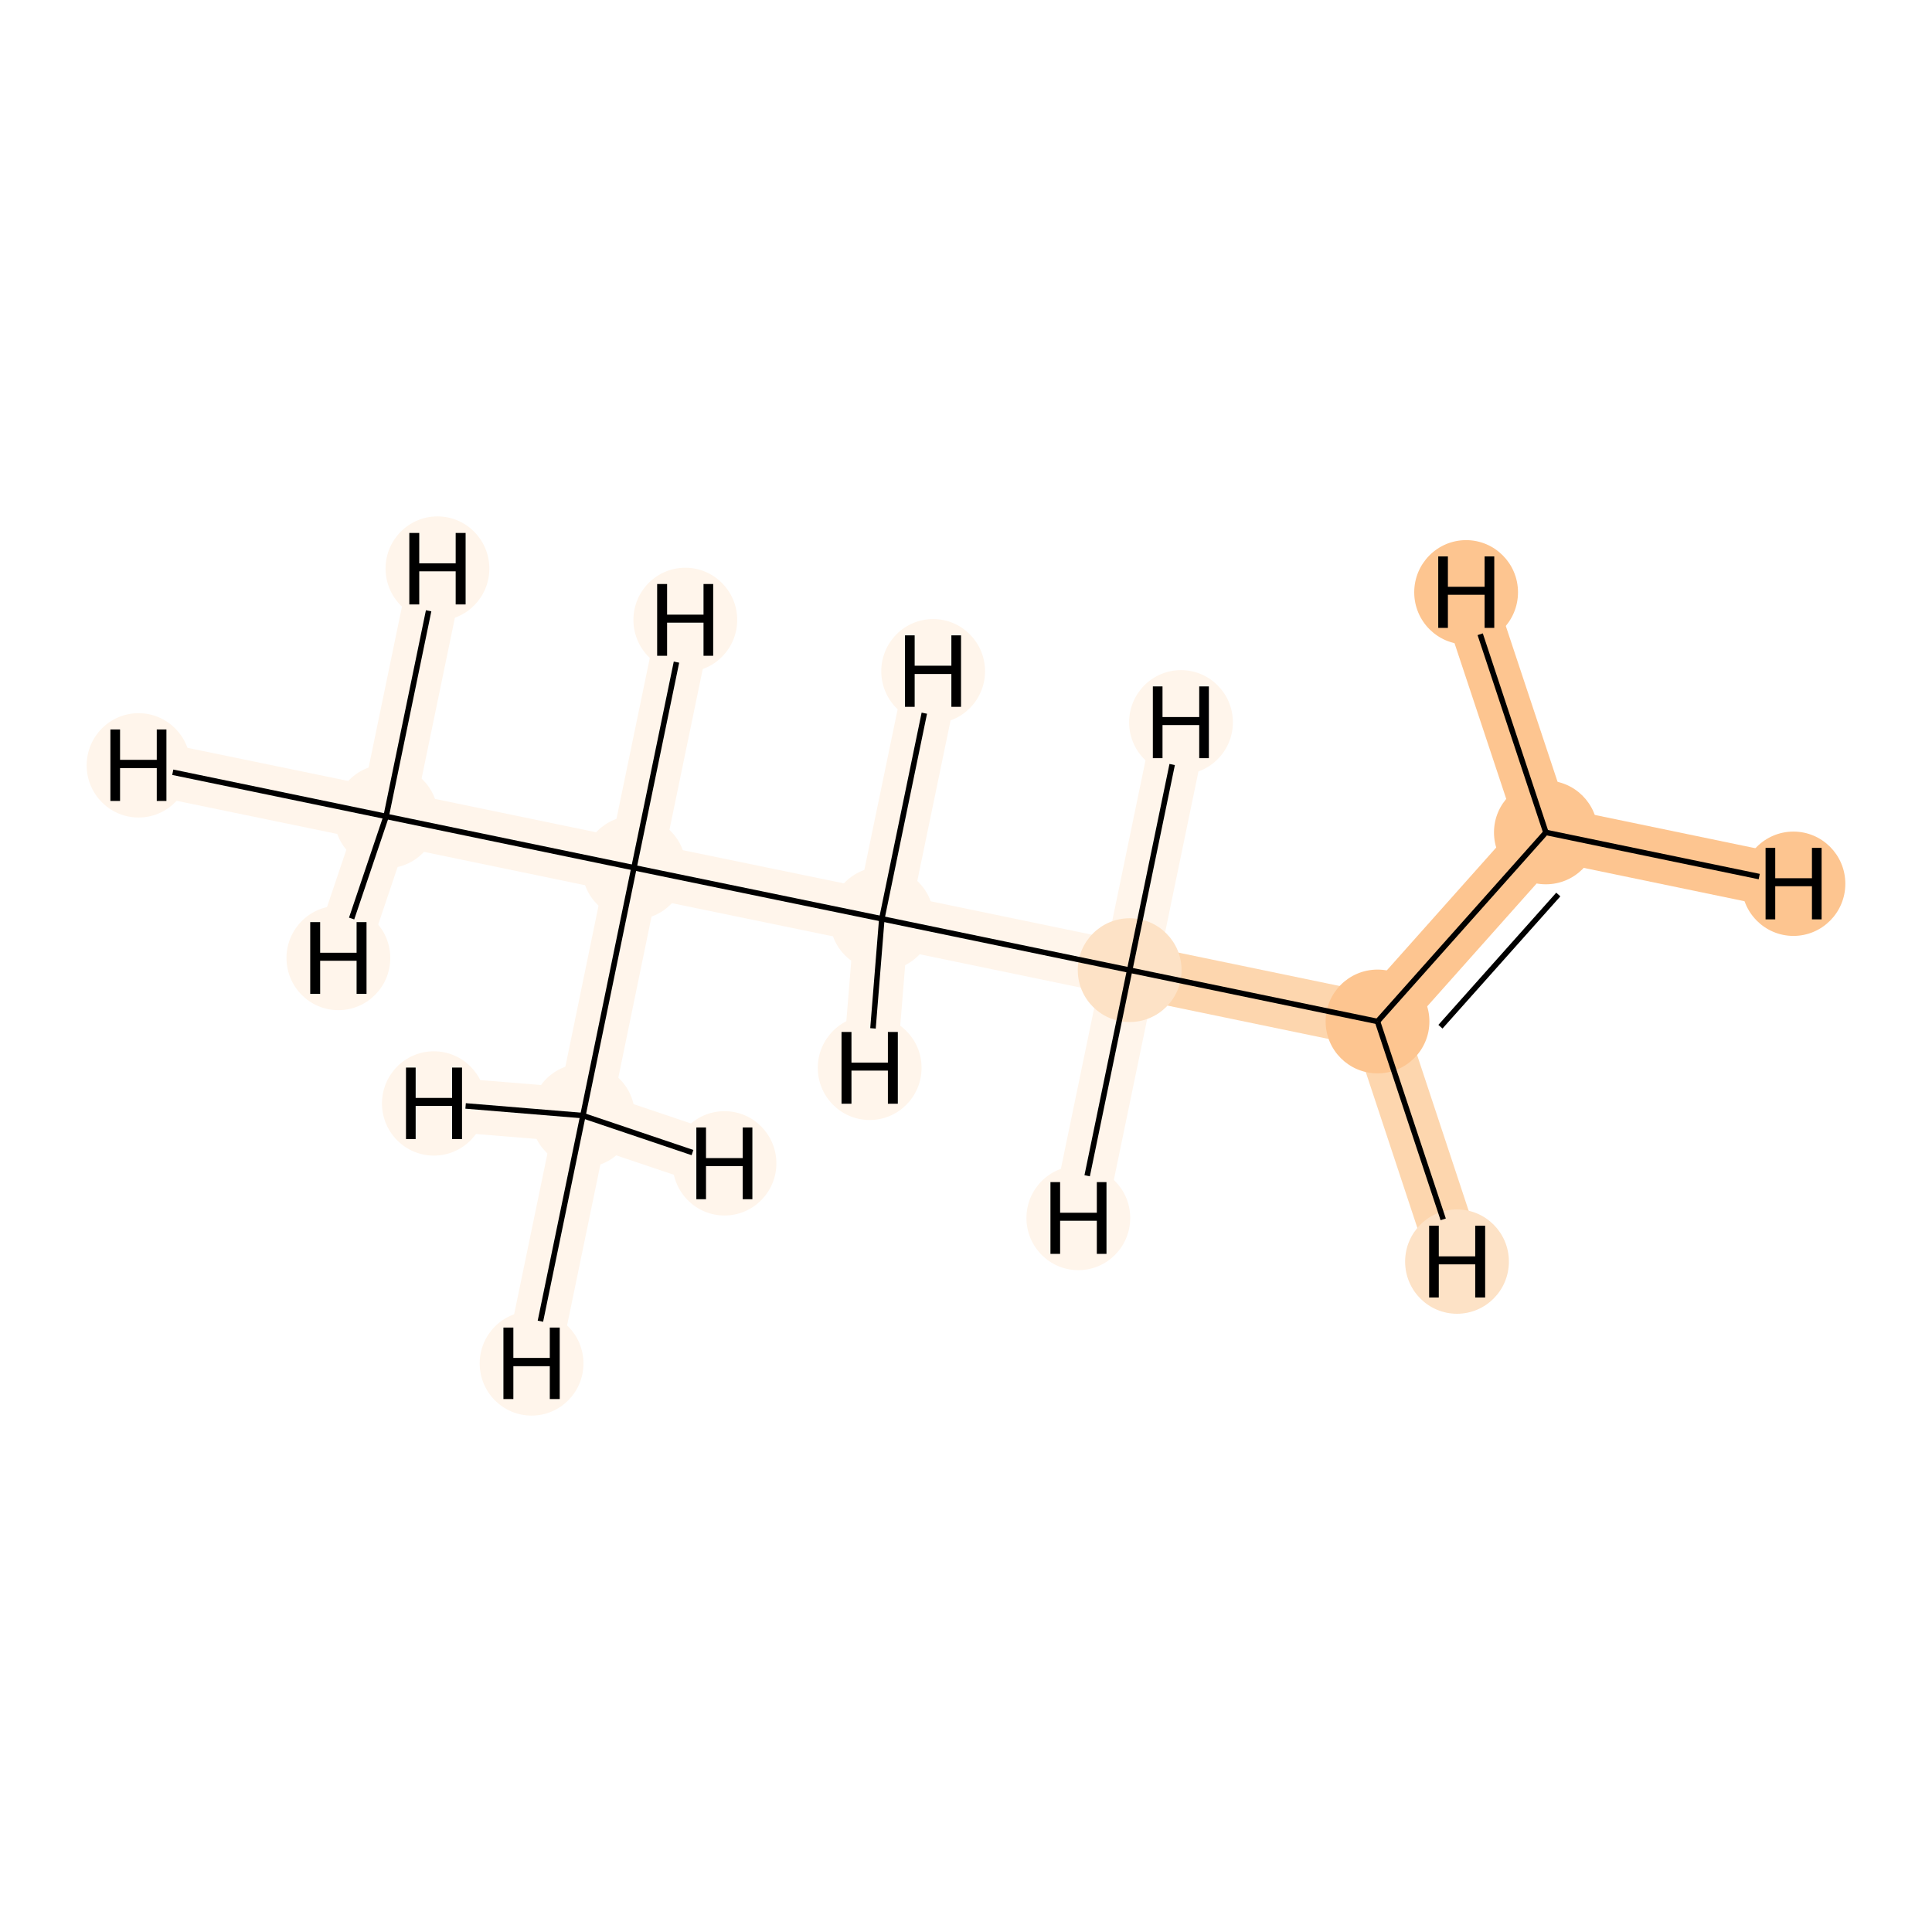 <?xml version='1.0' encoding='iso-8859-1'?>
<svg version='1.1' baseProfile='full'
              xmlns='http://www.w3.org/2000/svg'
                      xmlns:rdkit='http://www.rdkit.org/xml'
                      xmlns:xlink='http://www.w3.org/1999/xlink'
                  xml:space='preserve'
width='700px' height='700px' viewBox='0 0 700 700'>
<!-- END OF HEADER -->
<rect style='opacity:1.0;fill:#FFFFFF;stroke:none' width='700.0' height='700.0' x='0.0' y='0.0'> </rect>
<path d='M 560.1,301.6 L 499.1,370.1' style='fill:none;fill-rule:evenodd;stroke:#FDC590;stroke-width:19.6px;stroke-linecap:butt;stroke-linejoin:miter;stroke-opacity:1' />
<path d='M 560.1,301.6 L 649.8,320.2' style='fill:none;fill-rule:evenodd;stroke:#FDC590;stroke-width:19.6px;stroke-linecap:butt;stroke-linejoin:miter;stroke-opacity:1' />
<path d='M 560.1,301.6 L 531.2,214.6' style='fill:none;fill-rule:evenodd;stroke:#FDC590;stroke-width:19.6px;stroke-linecap:butt;stroke-linejoin:miter;stroke-opacity:1' />
<path d='M 499.1,370.1 L 409.3,351.5' style='fill:none;fill-rule:evenodd;stroke:#FDD6AE;stroke-width:19.6px;stroke-linecap:butt;stroke-linejoin:miter;stroke-opacity:1' />
<path d='M 499.1,370.1 L 527.9,457.1' style='fill:none;fill-rule:evenodd;stroke:#FDD6AE;stroke-width:19.6px;stroke-linecap:butt;stroke-linejoin:miter;stroke-opacity:1' />
<path d='M 409.3,351.5 L 319.5,332.9' style='fill:none;fill-rule:evenodd;stroke:#FFF5EB;stroke-width:19.6px;stroke-linecap:butt;stroke-linejoin:miter;stroke-opacity:1' />
<path d='M 409.3,351.5 L 390.7,441.3' style='fill:none;fill-rule:evenodd;stroke:#FFF5EB;stroke-width:19.6px;stroke-linecap:butt;stroke-linejoin:miter;stroke-opacity:1' />
<path d='M 409.3,351.5 L 427.9,261.7' style='fill:none;fill-rule:evenodd;stroke:#FFF5EB;stroke-width:19.6px;stroke-linecap:butt;stroke-linejoin:miter;stroke-opacity:1' />
<path d='M 319.5,332.9 L 229.7,314.4' style='fill:none;fill-rule:evenodd;stroke:#FFF5EB;stroke-width:19.6px;stroke-linecap:butt;stroke-linejoin:miter;stroke-opacity:1' />
<path d='M 319.5,332.9 L 338.1,243.2' style='fill:none;fill-rule:evenodd;stroke:#FFF5EB;stroke-width:19.6px;stroke-linecap:butt;stroke-linejoin:miter;stroke-opacity:1' />
<path d='M 319.5,332.9 L 315.1,386.9' style='fill:none;fill-rule:evenodd;stroke:#FFF5EB;stroke-width:19.6px;stroke-linecap:butt;stroke-linejoin:miter;stroke-opacity:1' />
<path d='M 229.7,314.4 L 139.9,295.8' style='fill:none;fill-rule:evenodd;stroke:#FFF5EB;stroke-width:19.6px;stroke-linecap:butt;stroke-linejoin:miter;stroke-opacity:1' />
<path d='M 229.7,314.4 L 211.2,404.2' style='fill:none;fill-rule:evenodd;stroke:#FFF5EB;stroke-width:19.6px;stroke-linecap:butt;stroke-linejoin:miter;stroke-opacity:1' />
<path d='M 229.7,314.4 L 248.3,224.6' style='fill:none;fill-rule:evenodd;stroke:#FFF5EB;stroke-width:19.6px;stroke-linecap:butt;stroke-linejoin:miter;stroke-opacity:1' />
<path d='M 139.9,295.8 L 50.2,277.3' style='fill:none;fill-rule:evenodd;stroke:#FFF5EB;stroke-width:19.6px;stroke-linecap:butt;stroke-linejoin:miter;stroke-opacity:1' />
<path d='M 139.9,295.8 L 158.5,206.0' style='fill:none;fill-rule:evenodd;stroke:#FFF5EB;stroke-width:19.6px;stroke-linecap:butt;stroke-linejoin:miter;stroke-opacity:1' />
<path d='M 139.9,295.8 L 122.6,347.1' style='fill:none;fill-rule:evenodd;stroke:#FFF5EB;stroke-width:19.6px;stroke-linecap:butt;stroke-linejoin:miter;stroke-opacity:1' />
<path d='M 211.2,404.2 L 192.6,494.0' style='fill:none;fill-rule:evenodd;stroke:#FFF5EB;stroke-width:19.6px;stroke-linecap:butt;stroke-linejoin:miter;stroke-opacity:1' />
<path d='M 211.2,404.2 L 262.5,421.5' style='fill:none;fill-rule:evenodd;stroke:#FFF5EB;stroke-width:19.6px;stroke-linecap:butt;stroke-linejoin:miter;stroke-opacity:1' />
<path d='M 211.2,404.2 L 157.2,399.8' style='fill:none;fill-rule:evenodd;stroke:#FFF5EB;stroke-width:19.6px;stroke-linecap:butt;stroke-linejoin:miter;stroke-opacity:1' />
<ellipse cx='560.1' cy='301.6' rx='18.3' ry='18.3'  style='fill:#FDC590;fill-rule:evenodd;stroke:#FDC590;stroke-width:1.0px;stroke-linecap:butt;stroke-linejoin:miter;stroke-opacity:1' />
<ellipse cx='499.1' cy='370.1' rx='18.3' ry='18.3'  style='fill:#FDC590;fill-rule:evenodd;stroke:#FDC590;stroke-width:1.0px;stroke-linecap:butt;stroke-linejoin:miter;stroke-opacity:1' />
<ellipse cx='409.3' cy='351.5' rx='18.3' ry='18.3'  style='fill:#FDE2C6;fill-rule:evenodd;stroke:#FDE2C6;stroke-width:1.0px;stroke-linecap:butt;stroke-linejoin:miter;stroke-opacity:1' />
<ellipse cx='319.5' cy='332.9' rx='18.3' ry='18.3'  style='fill:#FFF5EB;fill-rule:evenodd;stroke:#FFF5EB;stroke-width:1.0px;stroke-linecap:butt;stroke-linejoin:miter;stroke-opacity:1' />
<ellipse cx='229.7' cy='314.4' rx='18.3' ry='18.3'  style='fill:#FFF5EB;fill-rule:evenodd;stroke:#FFF5EB;stroke-width:1.0px;stroke-linecap:butt;stroke-linejoin:miter;stroke-opacity:1' />
<ellipse cx='139.9' cy='295.8' rx='18.3' ry='18.3'  style='fill:#FFF5EB;fill-rule:evenodd;stroke:#FFF5EB;stroke-width:1.0px;stroke-linecap:butt;stroke-linejoin:miter;stroke-opacity:1' />
<ellipse cx='211.2' cy='404.2' rx='18.3' ry='18.3'  style='fill:#FFF5EB;fill-rule:evenodd;stroke:#FFF5EB;stroke-width:1.0px;stroke-linecap:butt;stroke-linejoin:miter;stroke-opacity:1' />
<ellipse cx='649.8' cy='320.2' rx='18.3' ry='18.4'  style='fill:#FDC590;fill-rule:evenodd;stroke:#FDC590;stroke-width:1.0px;stroke-linecap:butt;stroke-linejoin:miter;stroke-opacity:1' />
<ellipse cx='531.2' cy='214.6' rx='18.3' ry='18.4'  style='fill:#FDC590;fill-rule:evenodd;stroke:#FDC590;stroke-width:1.0px;stroke-linecap:butt;stroke-linejoin:miter;stroke-opacity:1' />
<ellipse cx='527.9' cy='457.1' rx='18.3' ry='18.4'  style='fill:#FDE2C6;fill-rule:evenodd;stroke:#FDE2C6;stroke-width:1.0px;stroke-linecap:butt;stroke-linejoin:miter;stroke-opacity:1' />
<ellipse cx='390.7' cy='441.3' rx='18.3' ry='18.4'  style='fill:#FFF5EB;fill-rule:evenodd;stroke:#FFF5EB;stroke-width:1.0px;stroke-linecap:butt;stroke-linejoin:miter;stroke-opacity:1' />
<ellipse cx='427.9' cy='261.7' rx='18.3' ry='18.4'  style='fill:#FFF5EB;fill-rule:evenodd;stroke:#FFF5EB;stroke-width:1.0px;stroke-linecap:butt;stroke-linejoin:miter;stroke-opacity:1' />
<ellipse cx='338.1' cy='243.2' rx='18.3' ry='18.4'  style='fill:#FFF5EB;fill-rule:evenodd;stroke:#FFF5EB;stroke-width:1.0px;stroke-linecap:butt;stroke-linejoin:miter;stroke-opacity:1' />
<ellipse cx='315.1' cy='386.9' rx='18.3' ry='18.4'  style='fill:#FFF5EB;fill-rule:evenodd;stroke:#FFF5EB;stroke-width:1.0px;stroke-linecap:butt;stroke-linejoin:miter;stroke-opacity:1' />
<ellipse cx='248.3' cy='224.6' rx='18.3' ry='18.4'  style='fill:#FFF5EB;fill-rule:evenodd;stroke:#FFF5EB;stroke-width:1.0px;stroke-linecap:butt;stroke-linejoin:miter;stroke-opacity:1' />
<ellipse cx='50.2' cy='277.3' rx='18.3' ry='18.4'  style='fill:#FFF5EB;fill-rule:evenodd;stroke:#FFF5EB;stroke-width:1.0px;stroke-linecap:butt;stroke-linejoin:miter;stroke-opacity:1' />
<ellipse cx='158.5' cy='206.0' rx='18.3' ry='18.4'  style='fill:#FFF5EB;fill-rule:evenodd;stroke:#FFF5EB;stroke-width:1.0px;stroke-linecap:butt;stroke-linejoin:miter;stroke-opacity:1' />
<ellipse cx='122.6' cy='347.1' rx='18.3' ry='18.4'  style='fill:#FFF5EB;fill-rule:evenodd;stroke:#FFF5EB;stroke-width:1.0px;stroke-linecap:butt;stroke-linejoin:miter;stroke-opacity:1' />
<ellipse cx='192.6' cy='494.0' rx='18.3' ry='18.4'  style='fill:#FFF5EB;fill-rule:evenodd;stroke:#FFF5EB;stroke-width:1.0px;stroke-linecap:butt;stroke-linejoin:miter;stroke-opacity:1' />
<ellipse cx='262.5' cy='421.5' rx='18.3' ry='18.4'  style='fill:#FFF5EB;fill-rule:evenodd;stroke:#FFF5EB;stroke-width:1.0px;stroke-linecap:butt;stroke-linejoin:miter;stroke-opacity:1' />
<ellipse cx='157.2' cy='399.8' rx='18.3' ry='18.4'  style='fill:#FFF5EB;fill-rule:evenodd;stroke:#FFF5EB;stroke-width:1.0px;stroke-linecap:butt;stroke-linejoin:miter;stroke-opacity:1' />
<path class='bond-0 atom-0 atom-1' d='M 560.1,301.6 L 499.1,370.1' style='fill:none;fill-rule:evenodd;stroke:#000000;stroke-width:2.0px;stroke-linecap:butt;stroke-linejoin:miter;stroke-opacity:1' />
<path class='bond-0 atom-0 atom-1' d='M 564.6,324.1 L 521.9,372.0' style='fill:none;fill-rule:evenodd;stroke:#000000;stroke-width:2.0px;stroke-linecap:butt;stroke-linejoin:miter;stroke-opacity:1' />
<path class='bond-6 atom-0 atom-7' d='M 560.1,301.6 L 637.4,317.6' style='fill:none;fill-rule:evenodd;stroke:#000000;stroke-width:2.0px;stroke-linecap:butt;stroke-linejoin:miter;stroke-opacity:1' />
<path class='bond-7 atom-0 atom-8' d='M 560.1,301.6 L 536.3,229.8' style='fill:none;fill-rule:evenodd;stroke:#000000;stroke-width:2.0px;stroke-linecap:butt;stroke-linejoin:miter;stroke-opacity:1' />
<path class='bond-1 atom-1 atom-2' d='M 499.1,370.1 L 409.3,351.5' style='fill:none;fill-rule:evenodd;stroke:#000000;stroke-width:2.0px;stroke-linecap:butt;stroke-linejoin:miter;stroke-opacity:1' />
<path class='bond-8 atom-1 atom-9' d='M 499.1,370.1 L 522.9,441.8' style='fill:none;fill-rule:evenodd;stroke:#000000;stroke-width:2.0px;stroke-linecap:butt;stroke-linejoin:miter;stroke-opacity:1' />
<path class='bond-2 atom-2 atom-3' d='M 409.3,351.5 L 319.5,332.9' style='fill:none;fill-rule:evenodd;stroke:#000000;stroke-width:2.0px;stroke-linecap:butt;stroke-linejoin:miter;stroke-opacity:1' />
<path class='bond-9 atom-2 atom-10' d='M 409.3,351.5 L 393.9,426.0' style='fill:none;fill-rule:evenodd;stroke:#000000;stroke-width:2.0px;stroke-linecap:butt;stroke-linejoin:miter;stroke-opacity:1' />
<path class='bond-10 atom-2 atom-11' d='M 409.3,351.5 L 424.7,277.0' style='fill:none;fill-rule:evenodd;stroke:#000000;stroke-width:2.0px;stroke-linecap:butt;stroke-linejoin:miter;stroke-opacity:1' />
<path class='bond-3 atom-3 atom-4' d='M 319.5,332.9 L 229.7,314.4' style='fill:none;fill-rule:evenodd;stroke:#000000;stroke-width:2.0px;stroke-linecap:butt;stroke-linejoin:miter;stroke-opacity:1' />
<path class='bond-11 atom-3 atom-12' d='M 319.5,332.9 L 334.9,258.4' style='fill:none;fill-rule:evenodd;stroke:#000000;stroke-width:2.0px;stroke-linecap:butt;stroke-linejoin:miter;stroke-opacity:1' />
<path class='bond-12 atom-3 atom-13' d='M 319.5,332.9 L 316.3,372.6' style='fill:none;fill-rule:evenodd;stroke:#000000;stroke-width:2.0px;stroke-linecap:butt;stroke-linejoin:miter;stroke-opacity:1' />
<path class='bond-4 atom-4 atom-5' d='M 229.7,314.4 L 139.9,295.8' style='fill:none;fill-rule:evenodd;stroke:#000000;stroke-width:2.0px;stroke-linecap:butt;stroke-linejoin:miter;stroke-opacity:1' />
<path class='bond-5 atom-4 atom-6' d='M 229.7,314.4 L 211.2,404.2' style='fill:none;fill-rule:evenodd;stroke:#000000;stroke-width:2.0px;stroke-linecap:butt;stroke-linejoin:miter;stroke-opacity:1' />
<path class='bond-13 atom-4 atom-14' d='M 229.7,314.4 L 245.1,239.9' style='fill:none;fill-rule:evenodd;stroke:#000000;stroke-width:2.0px;stroke-linecap:butt;stroke-linejoin:miter;stroke-opacity:1' />
<path class='bond-14 atom-5 atom-15' d='M 139.9,295.8 L 62.6,279.8' style='fill:none;fill-rule:evenodd;stroke:#000000;stroke-width:2.0px;stroke-linecap:butt;stroke-linejoin:miter;stroke-opacity:1' />
<path class='bond-15 atom-5 atom-16' d='M 139.9,295.8 L 155.3,221.3' style='fill:none;fill-rule:evenodd;stroke:#000000;stroke-width:2.0px;stroke-linecap:butt;stroke-linejoin:miter;stroke-opacity:1' />
<path class='bond-16 atom-5 atom-17' d='M 139.9,295.8 L 127.4,332.8' style='fill:none;fill-rule:evenodd;stroke:#000000;stroke-width:2.0px;stroke-linecap:butt;stroke-linejoin:miter;stroke-opacity:1' />
<path class='bond-17 atom-6 atom-18' d='M 211.2,404.2 L 195.8,478.7' style='fill:none;fill-rule:evenodd;stroke:#000000;stroke-width:2.0px;stroke-linecap:butt;stroke-linejoin:miter;stroke-opacity:1' />
<path class='bond-18 atom-6 atom-19' d='M 211.2,404.2 L 250.9,417.6' style='fill:none;fill-rule:evenodd;stroke:#000000;stroke-width:2.0px;stroke-linecap:butt;stroke-linejoin:miter;stroke-opacity:1' />
<path class='bond-19 atom-6 atom-20' d='M 211.2,404.2 L 168.7,400.7' style='fill:none;fill-rule:evenodd;stroke:#000000;stroke-width:2.0px;stroke-linecap:butt;stroke-linejoin:miter;stroke-opacity:1' />
<path  class='atom-7' d='M 639.7 307.2
L 643.2 307.2
L 643.2 318.2
L 656.5 318.2
L 656.5 307.2
L 660.0 307.2
L 660.0 333.1
L 656.5 333.1
L 656.5 321.1
L 643.2 321.1
L 643.2 333.1
L 639.7 333.1
L 639.7 307.2
' fill='#000000'/>
<path  class='atom-8' d='M 521.1 201.6
L 524.6 201.6
L 524.6 212.6
L 537.9 212.6
L 537.9 201.6
L 541.4 201.6
L 541.4 227.5
L 537.9 227.5
L 537.9 215.5
L 524.6 215.5
L 524.6 227.5
L 521.1 227.5
L 521.1 201.6
' fill='#000000'/>
<path  class='atom-9' d='M 517.8 444.1
L 521.3 444.1
L 521.3 455.2
L 534.5 455.2
L 534.5 444.1
L 538.1 444.1
L 538.1 470.1
L 534.5 470.1
L 534.5 458.1
L 521.3 458.1
L 521.3 470.1
L 517.8 470.1
L 517.8 444.1
' fill='#000000'/>
<path  class='atom-10' d='M 380.6 428.3
L 384.1 428.3
L 384.1 439.4
L 397.4 439.4
L 397.4 428.3
L 400.9 428.3
L 400.9 454.3
L 397.4 454.3
L 397.4 442.3
L 384.1 442.3
L 384.1 454.3
L 380.6 454.3
L 380.6 428.3
' fill='#000000'/>
<path  class='atom-11' d='M 417.7 248.7
L 421.2 248.7
L 421.2 259.8
L 434.5 259.8
L 434.5 248.7
L 438.0 248.7
L 438.0 274.7
L 434.5 274.7
L 434.5 262.7
L 421.2 262.7
L 421.2 274.7
L 417.7 274.7
L 417.7 248.7
' fill='#000000'/>
<path  class='atom-12' d='M 327.9 230.2
L 331.4 230.2
L 331.4 241.2
L 344.7 241.2
L 344.7 230.2
L 348.2 230.2
L 348.2 256.1
L 344.7 256.1
L 344.7 244.2
L 331.4 244.2
L 331.4 256.1
L 327.9 256.1
L 327.9 230.2
' fill='#000000'/>
<path  class='atom-13' d='M 304.9 373.9
L 308.5 373.9
L 308.5 385.0
L 321.7 385.0
L 321.7 373.9
L 325.3 373.9
L 325.3 399.9
L 321.7 399.9
L 321.7 387.9
L 308.5 387.9
L 308.5 399.9
L 304.9 399.9
L 304.9 373.9
' fill='#000000'/>
<path  class='atom-14' d='M 238.1 211.6
L 241.7 211.6
L 241.7 222.7
L 254.9 222.7
L 254.9 211.6
L 258.4 211.6
L 258.4 237.6
L 254.9 237.6
L 254.9 225.6
L 241.7 225.6
L 241.7 237.6
L 238.1 237.6
L 238.1 211.6
' fill='#000000'/>
<path  class='atom-15' d='M 40.0 264.3
L 43.5 264.3
L 43.5 275.3
L 56.8 275.3
L 56.8 264.3
L 60.3 264.3
L 60.3 290.2
L 56.8 290.2
L 56.8 278.3
L 43.5 278.3
L 43.5 290.2
L 40.0 290.2
L 40.0 264.3
' fill='#000000'/>
<path  class='atom-16' d='M 148.3 193.1
L 151.9 193.1
L 151.9 204.1
L 165.1 204.1
L 165.1 193.1
L 168.7 193.1
L 168.7 219.0
L 165.1 219.0
L 165.1 207.0
L 151.9 207.0
L 151.9 219.0
L 148.3 219.0
L 148.3 193.1
' fill='#000000'/>
<path  class='atom-17' d='M 112.4 334.1
L 116.0 334.1
L 116.0 345.2
L 129.2 345.2
L 129.2 334.1
L 132.8 334.1
L 132.8 360.1
L 129.2 360.1
L 129.2 348.1
L 116.0 348.1
L 116.0 360.1
L 112.4 360.1
L 112.4 334.1
' fill='#000000'/>
<path  class='atom-18' d='M 182.4 481.0
L 186.0 481.0
L 186.0 492.0
L 199.2 492.0
L 199.2 481.0
L 202.8 481.0
L 202.8 506.9
L 199.2 506.9
L 199.2 495.0
L 186.0 495.0
L 186.0 506.9
L 182.4 506.9
L 182.4 481.0
' fill='#000000'/>
<path  class='atom-19' d='M 252.3 408.5
L 255.8 408.5
L 255.8 419.6
L 269.1 419.6
L 269.1 408.5
L 272.6 408.5
L 272.6 434.5
L 269.1 434.5
L 269.1 422.5
L 255.8 422.5
L 255.8 434.5
L 252.3 434.5
L 252.3 408.5
' fill='#000000'/>
<path  class='atom-20' d='M 147.1 386.8
L 150.6 386.8
L 150.6 397.8
L 163.8 397.8
L 163.8 386.8
L 167.4 386.8
L 167.4 412.7
L 163.8 412.7
L 163.8 400.7
L 150.6 400.7
L 150.6 412.7
L 147.1 412.7
L 147.1 386.8
' fill='#000000'/>
</svg>
